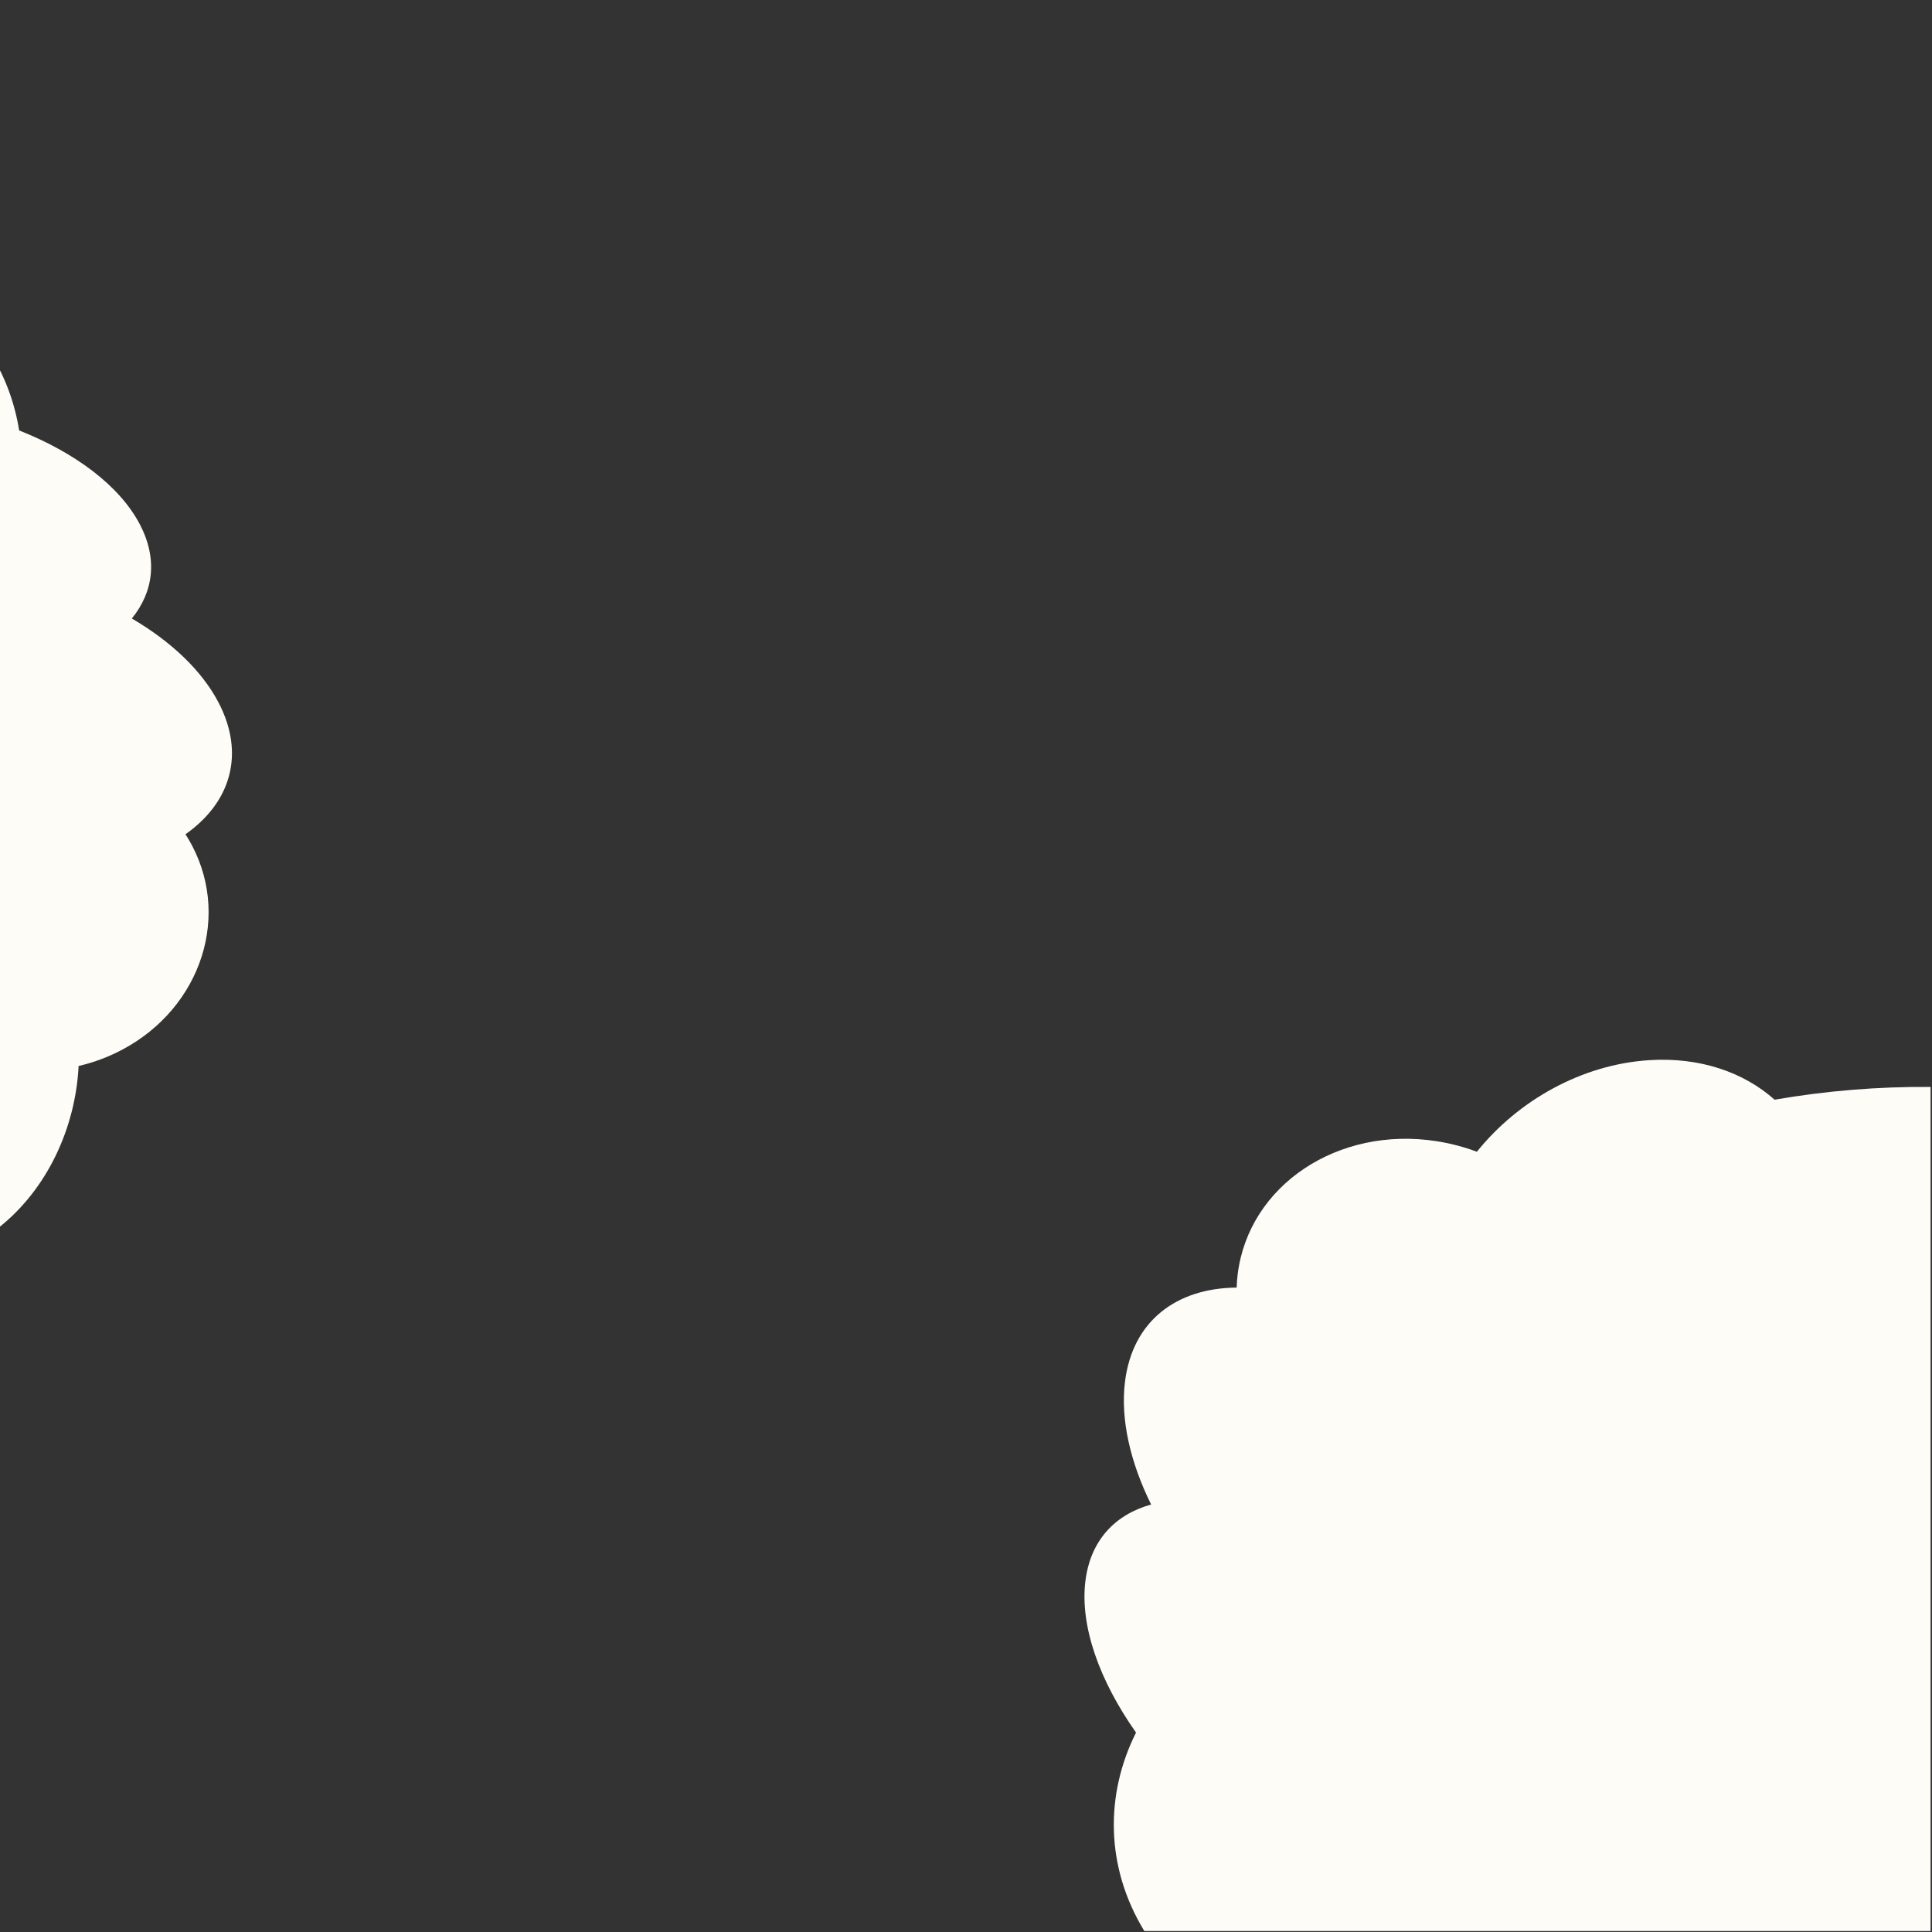 <?xml version="1.0" encoding="utf-8"?>
<svg viewBox="0 0 500 500" xmlns="http://www.w3.org/2000/svg">
  <rect x="0" y="0" width="500" height="500" fill="#333333" stroke="none"/>
  <path d="M 280.912 409.089 C 282.227 398.664 288.537 391.978 297.909 389.368 C 292.505 378.401 289.926 367.275 291.157 357.509 C 293.129 341.862 304.423 333.367 320.043 333.223 C 320.081 332.049 320.174 330.87 320.322 329.687 C 323.219 306.72 346.277 291.346 371.827 295.347 C 375.447 295.913 378.922 296.838 382.214 298.074 C 392.856 284.821 409.307 275.491 426.786 274.373 C 439.906 273.532 451.264 277.47 459.261 284.603 C 472.516 282.302 486.047 281.188 499.627 281.297 L 499.627 499.741 L 296.142 499.741 C 286.063 483.183 285.961 464.45 294.005 448.384 C 284.558 435.002 279.434 420.812 280.912 409.089 Z" style="fill: rgb(254, 252, 247);"/>
  <path d="M -133.733 230.935 C -132.532 220.934 -126.771 214.521 -118.213 212.017 C -123.148 201.497 -125.502 190.824 -124.379 181.456 C -122.578 166.446 -112.266 158.298 -98.004 158.159 C -97.969 157.034 -97.884 155.902 -97.749 154.768 C -95.104 132.736 -74.05 117.988 -50.722 121.826 C -47.416 122.369 -44.243 123.257 -41.238 124.442 C -31.521 111.729 -16.502 102.779 -0.542 101.707 C 11.438 100.9 21.808 104.677 29.11 111.52 C 41.213 109.313 53.567 108.244 65.966 108.349 L 65.966 317.894 L -119.827 317.894 C -129.03 302.011 -129.123 284.041 -121.778 268.629 C -130.404 255.792 -135.082 242.18 -133.733 230.935 Z" style="fill: rgb(254, 252, 247);" transform="matrix(-0.824, 0.567, -0.567, -0.824, 56.923, 401.796)"/>
</svg>